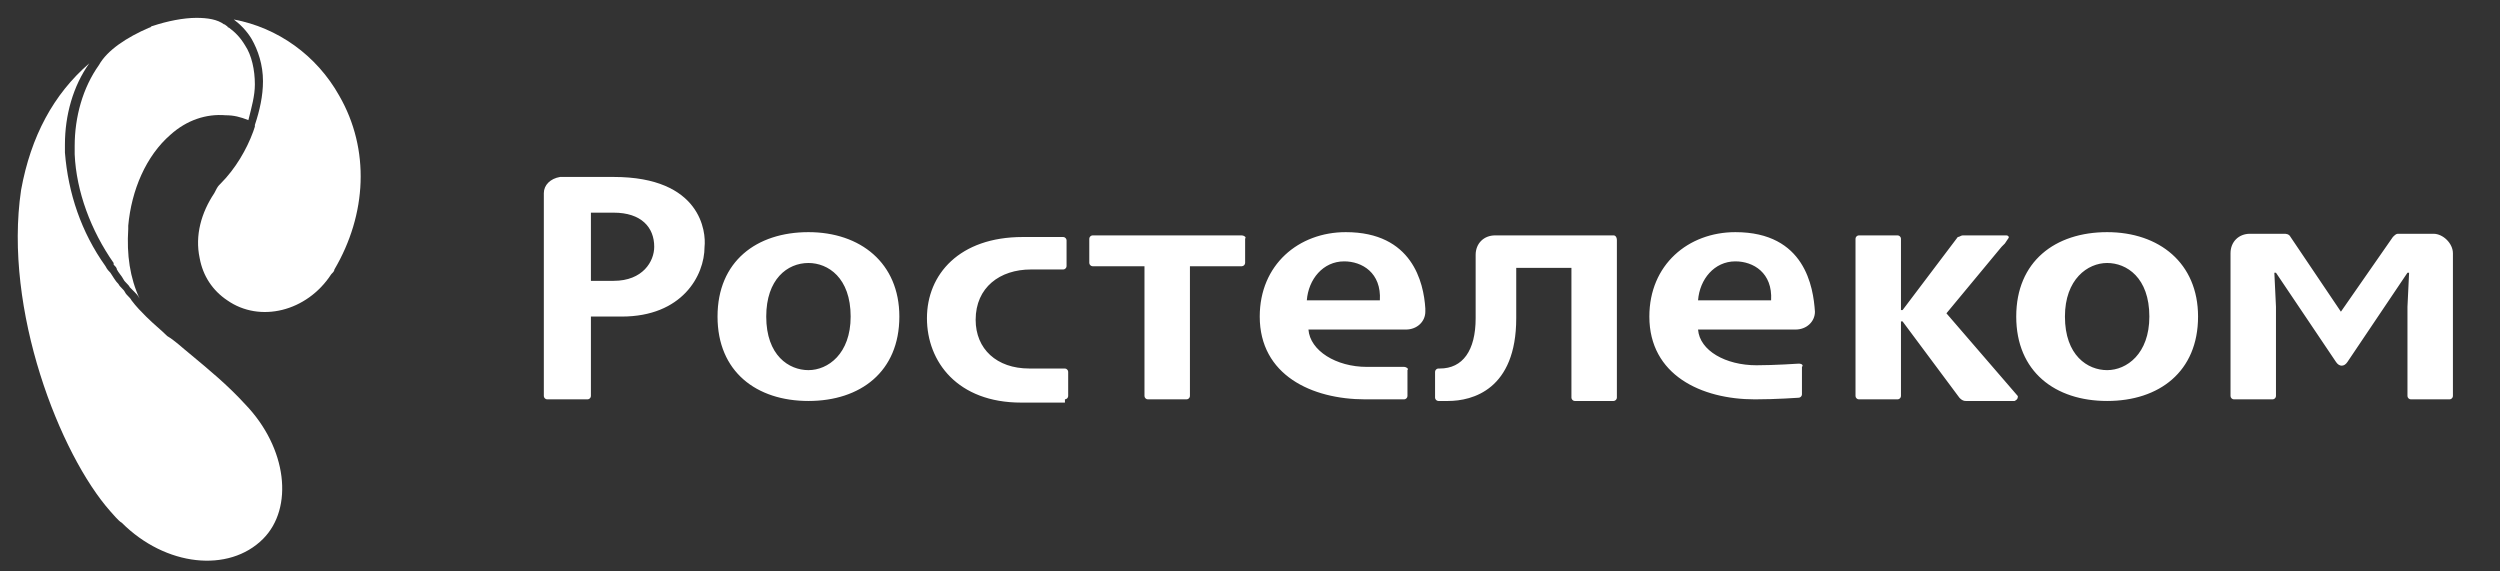 <svg shape-rendering="geometricPrecision" image-rendering="optimizeQuality" text-rendering="geometricPrecision" xmlns="http://www.w3.org/2000/svg" width="154" height="35.2" viewBox="0 0 154 35.2">
	<rect x="0" y="0" width="154" height="35.2" fill="#333333" stroke="none"/>
	<path d="M0 0h154v35.2H0V0z" fill="none"/>
	<path d="M20.9 5.9c-1.4-2.5-3.8-4.2-6.5-4.7.4.3.8.7 1.1 1.2.4.7.7 1.6.7 2.6 0 .9-.2 1.8-.5 2.7v.1l-.1.3c-.4 1.1-1.1 2.3-2 3.2l-.1.1c-.1.1-.2.3-.3.5-.8 1.2-1.2 2.6-.9 4 .2 1.1.8 2 1.7 2.6 2 1.4 4.9.7 6.4-1.6.1-.1.2-.2.2-.3 2-3.4 2.2-7.4.3-10.7z" fill="#ffffff"/>
	<g>
		<path fill="#ffffff" d="M15.1 24.9c-1.1-1.2-2.2-2.1-3.4-3.1-.5-.4-.9-.8-1.4-1.1-.4-.4-.8-.7-1.3-1.2-.3-.3-.6-.6-.9-1-.1-.2-.3-.3-.4-.5-.1-.2-.3-.3-.4-.5-.2-.2-.3-.4-.5-.7-.1-.1-.2-.2-.3-.4-1.5-2.1-2.3-4.5-2.5-7v-.5c0-1.8.5-3.6 1.5-5-2.2 1.9-3.6 4.5-4.2 7.8C.2 19.1 3.7 28 6.8 31.5c.1.1.5.6.7.7 2.7 2.7 6.6 3.1 8.7 1 1.9-1.9 1.5-5.6-1.1-8.3z"/>
		<path fill="#ffffff" d="M6.1 4c-1 1.4-1.5 3.2-1.5 5v.5c.1 2.3 1 4.7 2.4 6.7v.1c.1.1.2.2.2.3.1.2.3.4.4.6.1.2.3.3.4.5l.3.3c.1.1.2.2.3.4-.6-1.3-.8-2.7-.7-4.3v-.2c.2-2.2 1.1-4.3 2.6-5.6 1-.9 2.2-1.3 3.4-1.2.5 0 .9.1 1.4.3.2-.8.4-1.5.4-2.2 0-.9-.2-1.8-.6-2.4-.3-.5-.6-.8-1-1.1 0 0-.1 0-.1-.1-.1 0-.1-.1-.2-.1-.4-.3-1-.4-1.7-.4-.8 0-1.8.2-2.7.5-.1 0-.1.1-.2.1-1.4.6-2.6 1.4-3.1 2.3z"/>
	</g>
	<path d="M49.8 14.3c3.2 0 5.6 1.9 5.6 5.2 0 3.4-2.4 5.2-5.6 5.2s-5.6-1.8-5.6-5.2 2.4-5.2 5.6-5.2zm0 8.5c1.2 0 2.6-1 2.6-3.3 0-2.4-1.4-3.3-2.6-3.3-1.3 0-2.6 1-2.6 3.3 0 2.4 1.4 3.3 2.6 3.3zm26.7-8.3h-9.2c-.1 0-.2.1-.2.2v1.5c0 .1.1.2.2.2h3.2v8c0 .1.1.2.2.2h2.4c.1 0 .2-.1.2-.2v-8h3.2c.1 0 .2-.1.2-.2v-1.5c.1-.1-.1-.2-.2-.2zM65.6 24.6c.1 0 .2-.1.2-.2v-1.5c0-.1-.1-.2-.2-.2h-2.2c-2 0-3.3-1.2-3.3-3 0-2 1.5-3.1 3.4-3.1h2c.1 0 .2-.1.2-.2v-1.6c0-.1-.1-.2-.2-.2H63c-3.9 0-5.9 2.3-5.9 5s1.9 5.2 5.8 5.2h2.7zm58.7-.2l-4.4-5.1 3.4-4.1.2-.2.2-.3c.1-.1 0-.2-.1-.2h-2.7c-.1 0-.2.1-.3.1l-3.4 4.5h-.1v-4.4c0-.1-.1-.2-.2-.2h-2.4c-.1 0-.2.1-.2.2v9.7c0 .1.1.2.2.2h2.4c.1 0 .2-.1.2-.2v-4.6h.1l3.5 4.7c.1.1.2.2.4.2h3c.2-.1.2-.2.2-.3zM37.8 10.9h-3.3c-.6.1-1 .5-1 1v12.5c0 .1.1.2.2.2h2.5c.1 0 .2-.1.2-.2v-4.9h1.9c3.7 0 5.1-2.5 5.1-4.3.1-.9-.2-4.3-5.6-4.3zm0 6.4h-1.4v-4.2h1.4c1.7 0 2.5.9 2.5 2.1 0 .9-.7 2.1-2.5 2.1zm61.6-2.8h-7.3c-.7 0-1.2.5-1.2 1.2v3.9c0 2-.8 3.1-2.2 3.1h-.1c-.1 0-.2.1-.2.2v1.6c0 .1.1.2.2.2h.6c1.5 0 4.2-.7 4.2-5.1v-3.1h3.4v8c0 .1.1.2.2.2h2.4c.1 0 .2-.1.2-.2v-9.7c0-.2-.1-.3-.2-.3zm51.7 1.8v-.7c0-.6-.6-1.2-1.2-1.2h-2.2c-.1 0-.2.1-.3.2l-3.2 4.6-3.1-4.6c-.1-.2-.3-.2-.4-.2h-2.1c-.7 0-1.2.5-1.2 1.2v8.8c0 .1.1.2.2.2h2.4c.1 0 .2-.1.2-.2v-5.5l-.1-2.1h.1l3.7 5.5c.2.3.5.3.7 0l3.7-5.5h.1l-.1 2.1v5.5c0 .1.1.2.2.2h2.4c.1 0 .2-.1.2-.2v-8.1zm-21.3-2c3.2 0 5.6 1.9 5.6 5.2 0 3.4-2.4 5.2-5.6 5.2-3.2 0-5.6-1.8-5.6-5.2s2.4-5.2 5.6-5.2zm0 8.5c1.2 0 2.6-1 2.6-3.3 0-2.4-1.4-3.3-2.6-3.3s-2.6 1-2.6 3.3c0 2.4 1.4 3.3 2.6 3.3zm-43.3-.2h-2.3c-1.9 0-3.5-1-3.6-2.3h6c.7 0 1.2-.5 1.2-1.1V19c-.1-1.6-.8-4.7-4.9-4.7-2.9 0-5.3 2-5.3 5.2 0 3.6 3.2 5.1 6.5 5.1h2.4c.1 0 .2-.1.2-.2v-1.6c.1-.1-.1-.2-.2-.2zm-3.7-6.5c1.1 0 2.3.7 2.2 2.4h-4.5c.1-1.3 1-2.4 2.3-2.4zm28 6.3s-1.5.1-2.6.1c-1.9 0-3.5-.9-3.6-2.2h6c.7 0 1.2-.5 1.2-1.1-.1-1.5-.6-4.9-4.9-4.9-2.9 0-5.3 2-5.3 5.2 0 3.6 3.2 5.1 6.5 5.1 1.3 0 2.7-.1 2.7-.1.1 0 .2-.1.2-.2v-1.7c.1-.1 0-.2-.2-.2zm-3.9-6.3c1.1 0 2.3.7 2.2 2.4h-4.5c.1-1.3 1-2.4 2.3-2.4z" fill="#ffffff"/>
</svg>